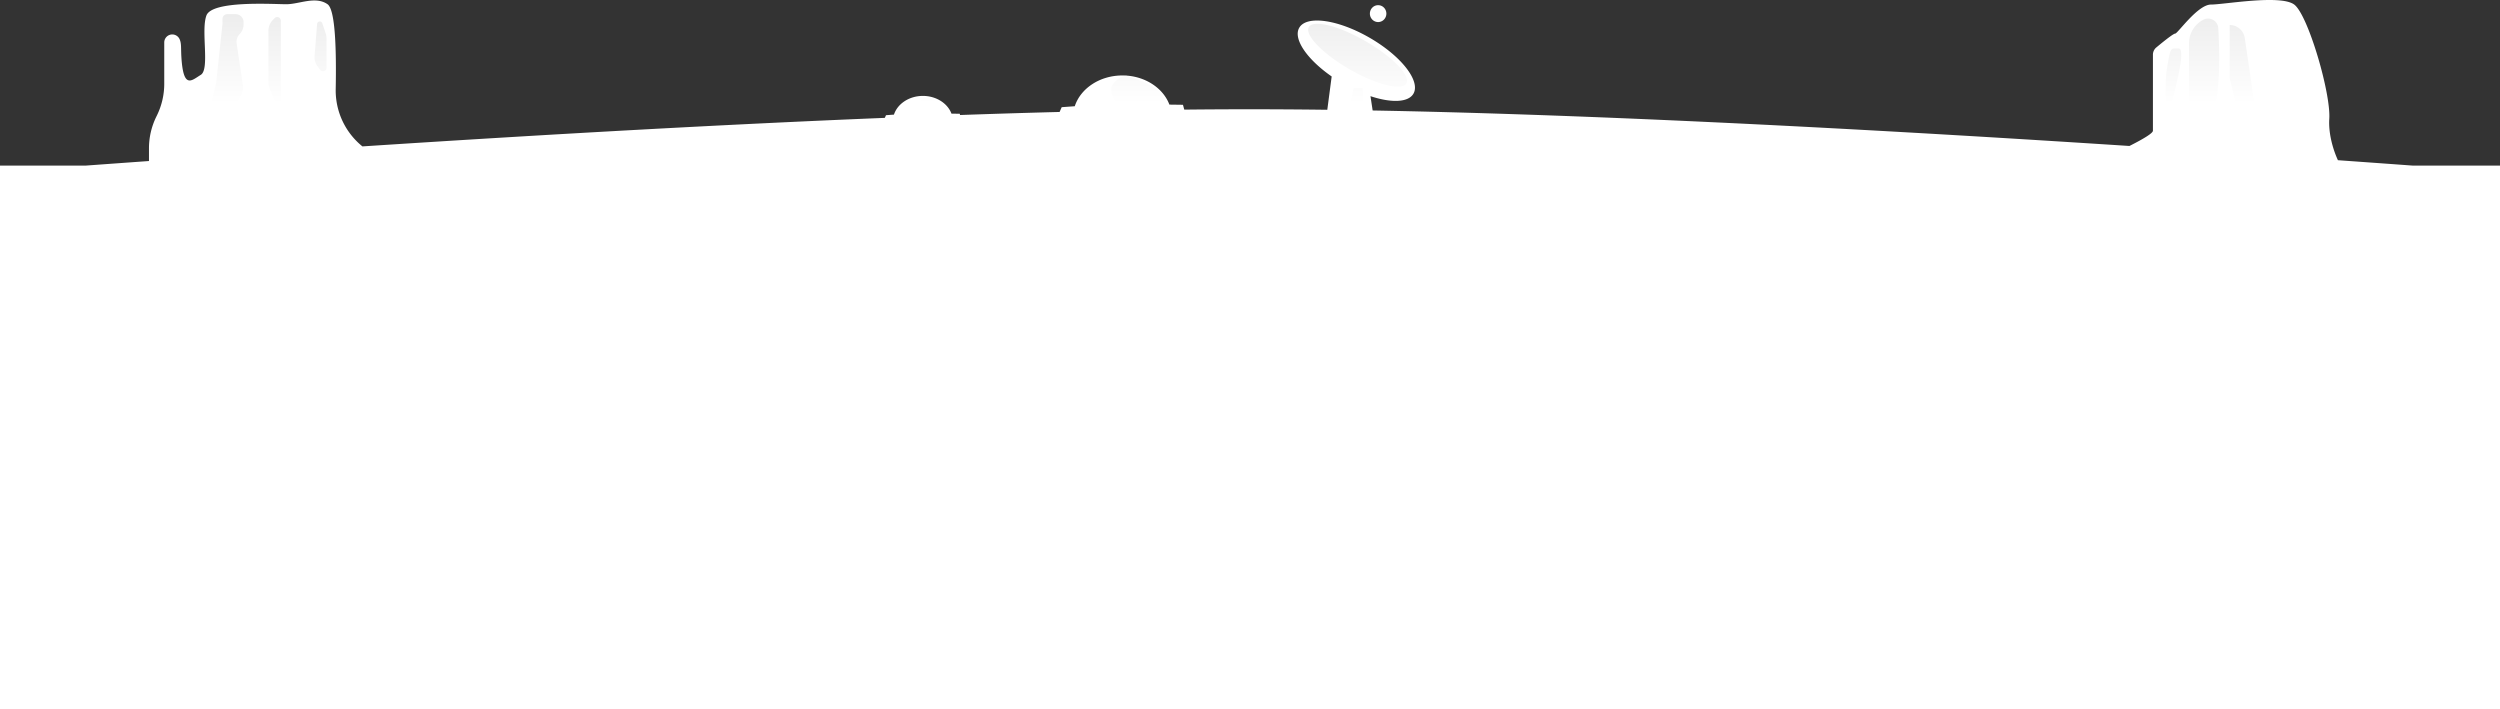 <svg xmlns="http://www.w3.org/2000/svg" width="1600" height="454" viewBox="0 0 1600 454">
    <rect x="0" y="0" width="1600" height="454" fill="#333333" stroke="none"/>
    <defs>
        <linearGradient id="a" x1="50%" x2="50%" y1="65.169%" y2="0%">
            <stop offset="0%" stop-color="#FFF"/>
            <stop offset="100%" stop-color="#EDEDED"/>
        </linearGradient>
    </defs>
    <g fill="none" fill-rule="evenodd">
        <path fill="#FFF" d="M1544.382 106H1600v347.844H0V106h54.618c13.716-1.002 27.292-1.983 40.727-2.943v-8.136a46 46 0 0 1 4.672-20.199l.433-.885a46 46 0 0 0 4.671-20.198V27.186a5.136 5.136 0 0 1 9.828-2.093c1.244 2.79.792 5.517 1.122 11.18 1.232 21.127 6.51 15.25 12.421 11.642 5.91-3.608 0-28.195 3.612-37.987 3.611-9.793 42.864-7.22 51.119-7.22 8.255 0 18.711-5.388 26.396 0 4.115 2.886 5.86 20.997 5.236 54.335a46.004 46.004 0 0 0 17.096 36.655c125.795-8.22 237.242-14.307 334.34-18.262l.746-1.703c1.766-.137 3.463-.26 5.089-.373 2.249-6.907 9.69-11.978 18.523-11.978 8.561 0 15.815 4.764 18.3 11.347 1.684.02 3.443.044 5.279.07l.219.809a6999.285 6999.285 0 0 1 63.698-1.954l1.334-3.05c2.905-.223 5.695-.428 8.37-.612 3.699-11.36 15.937-19.7 30.464-19.7 14.08 0 26.011 7.835 30.099 18.661 2.768.035 5.662.073 8.68.115l.836 3.092a3913.56 3913.56 0 0 1 41.572-.23c15.924 0 32.581.11 49.97.327l2.8-21.321c-15.794-10.97-24.846-24.087-20.752-31.177 4.689-8.122 24.85-5.26 45.033 6.393 20.182 11.652 32.741 27.681 28.053 35.803-3.3 5.715-14.261 5.991-27.5 1.593l1.396 9.161c126.183 2.332 287.633 9.904 484.35 22.715 10.017-5.062 15.025-8.316 15.025-9.762V34.987a6 6 0 0 1 2.166-4.616c7.134-5.925 11.172-8.888 12.112-8.888 1.548 0 14.373-18.566 22.863-18.566s44.459-6.563 53.285 0c8.826 6.564 23.527 56.72 22.44 73.178-.576 8.721 2.049 18.845 5.527 26.435a25841.67 25841.67 0 0 1 48.114 3.47zm-662.38-91.882c-2.913 0-5.274-2.42-5.274-5.403 0-2.984 2.361-5.403 5.274-5.403s5.275 2.42 5.275 5.403c0 2.984-2.362 5.403-5.275 5.403z"/>
        <g fill="url(#a)" transform="translate(134 9)">
            <path d="M1275.951 3.73l-.387.22a17 17 0 0 0-8.61 14.786v43.955a17 17 0 0 1-5.686 12.688l-3.772 3.363a4.898 4.898 0 0 0 4.29 8.444c8.459-1.82 14.654-7.445 18.585-16.877 5.204-12.485 6.974-32.913 5.312-61.286a6.524 6.524 0 0 0-9.732-5.293zM1260.387 22.024c-5.398 0-5.056-1.071-7.277 11.167-1.48 8.16-1.48 19.429 0 33.809 8.45-29.984 10.877-44.976 7.277-44.976zM1293 7v34.003l4.216 17.506L1293 83c11.518-9.526 16.818-17.69 15.898-24.49-.823-6.087-2.902-20.475-6.237-43.165A9.764 9.764 0 0 0 1293 7zM68.941 6.34l-1.61 20.451a10 10 0 0 0 2.068 6.915L71 35.77a2.22 2.22 0 0 0 3.973-1.36V15.586a10 10 0 0 0-.516-3.169L72.29 5.93a1.721 1.721 0 0 0-3.348.41zM16.785.055H11.48a3.09 3.09 0 0 0-3.09 3.09V5.7a10 10 0 0 1-.056 1.066l-3.89 36.302a10 10 0 0 1-.201 1.188L.507 60.407a10 10 0 0 0-.257 2.254v13.46a3 3 0 0 0 5.408 1.79l4.86-6.543a10 10 0 0 0 .953-1.566l9.044-18.473a10 10 0 0 0 .91-5.87l-3.966-26.63a7.147 7.147 0 0 1 1.951-6.042 8.711 8.711 0 0 0 2.473-6.08V5.152A5.098 5.098 0 0 0 16.785.055zM41.762 2.61l-1.096 1.11a10 10 0 0 0-2.877 7.02v33.028a10 10 0 0 0 .736 3.766l3.237 7.96a2.062 2.062 0 0 0 3.972-.777V4.237a2.32 2.32 0 0 0-3.972-1.628zM586.956 39.57c11.566 3.38 19.395 7.569 23.484 12.568 4.09 4.998-5.188 7.498-27.834 7.498-5.453-6.737-6.816-11.766-4.09-15.086 2.727-3.32 5.54-4.98 8.44-4.98zM458.978 53.447c5.873 1.716 9.848 3.843 11.924 6.381 2.077 2.539-2.634 3.808-14.133 3.808-2.769-3.421-3.461-5.975-2.077-7.66 1.385-1.686 2.813-2.53 4.286-2.53zM729.687 35.32c-17.235-9.95-28.893-22.026-26.038-26.97 2.855-4.945 19.141-.887 36.376 9.063 17.235 9.95 28.892 22.026 26.037 26.97-2.855 4.945-19.14.887-36.375-9.063zm2.695 12.026h5.79v16.66l-9.192-1.61 3.402-15.05z"/>
        </g>
    </g>
</svg>
